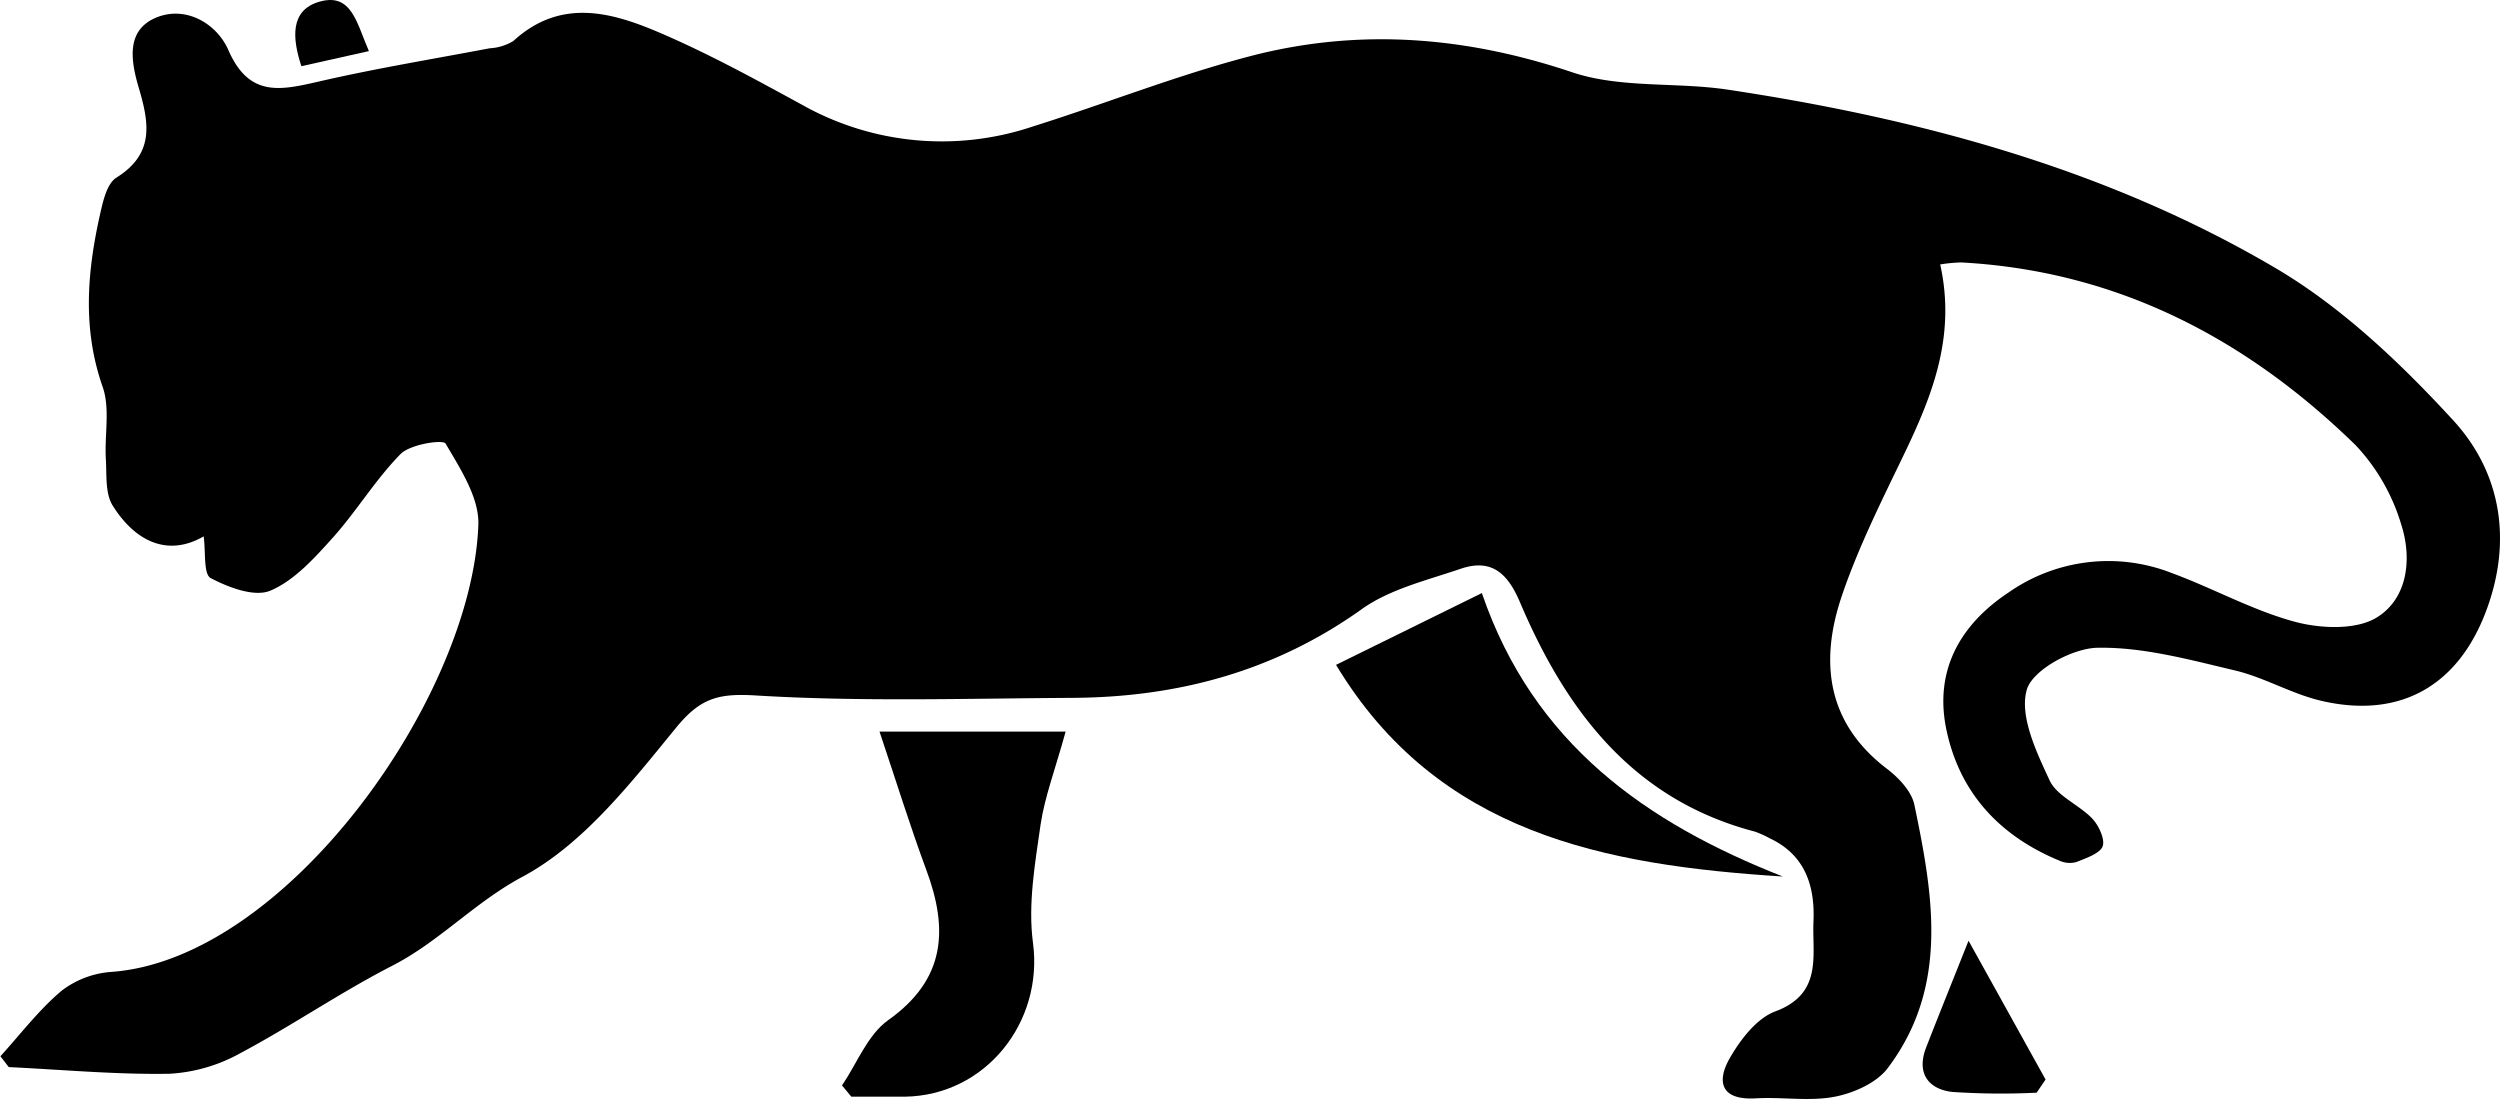 <svg xmlns="http://www.w3.org/2000/svg" viewBox="0 0 299.88 131.83"><title>03_tiger</title><g data-name="Layer 2"><g data-name="Layer 1"><g data-name="03_tiger"><path d="M232.73,31.72c1.89,8.5-.88,15.56-4.24,22.57-2.73,5.69-5.61,11.38-7.61,17.34-2.61,7.82-1.74,15.12,5.49,20.61,1.39,1.06,2.92,2.68,3.26,4.28,2.26,10.84,4.19,21.82-3.19,31.6-1.34,1.78-4.09,3-6.39,3.44-3.05.58-6.31,0-9.46.19-4.24.24-4.71-2.07-3.05-4.91,1.27-2.19,3.2-4.7,5.41-5.52,5.74-2.14,4.4-6.74,4.58-10.82.18-4.23-1-7.94-5.22-9.93a12.26,12.26,0,0,0-1.82-.82c-14.61-3.83-22.64-14.5-28.17-27.52-1.51-3.55-3.47-5.24-7.12-4-4,1.37-8.46,2.42-11.84,4.83-10.48,7.48-22.11,10.58-34.73,10.65s-25.28.48-37.85-.28c-4.49-.28-6.7.22-9.65,3.82-5.44,6.65-11.15,14-18.44,17.91-5.78,3.09-10,7.81-15.71,10.72-6.2,3.19-12,7.18-18.15,10.45a19.71,19.71,0,0,1-8.49,2.47c-6.42.11-12.86-.49-19.29-.8l-1-1.3c2.41-2.65,4.61-5.56,7.33-7.85a11.09,11.09,0,0,1,6-2.27c21-1.54,43.27-33,44-53.65.11-3.23-2.16-6.7-3.93-9.72-.31-.52-4.24.08-5.4,1.25-3,3.05-5.27,6.85-8.15,10.06-2.19,2.43-4.59,5.11-7.47,6.33-1.89.8-5-.37-7.16-1.51-.88-.47-.58-3.16-.84-5-4.27,2.47-8.18.66-10.91-3.69-.91-1.45-.71-3.66-.82-5.54-.18-2.91.53-6.07-.38-8.69-2.44-6.95-1.87-13.77-.33-20.66.36-1.59.82-3.75,2-4.47,4.58-2.87,3.89-6.58,2.65-10.78-.9-3.07-1.6-6.8,2-8.36S26,2.82,27.39,6c2.49,5.71,6.25,4.83,10.81,3.79,6.8-1.57,13.7-2.7,20.55-4a6.08,6.08,0,0,0,2.81-.86C67.27-.3,73.4,1.45,79.31,4s11.36,5.55,16.9,8.57a34.2,34.2,0,0,0,27.53,2.65c9-2.82,17.88-6.38,27-8.68C163.47,3.39,176,4.44,188.59,8.67c5.81,1.95,12.49,1.15,18.7,2.09,23,3.47,45.39,9.49,65.55,21.33,8,4.69,15.08,11.42,21.41,18.31,5.79,6.29,7.13,14.51,3.95,22.93-3.39,9-10.39,12.93-19.77,10.73-3.53-.82-6.79-2.79-10.31-3.63-5.42-1.28-11-2.82-16.44-2.73-3,0-7.91,2.66-8.57,5.06-.88,3.15,1.15,7.42,2.74,10.84.89,1.91,3.55,2.93,5.14,4.61.78.84,1.56,2.53,1.21,3.35s-2,1.4-3.19,1.86a3,3,0,0,1-1.95-.17c-7.08-2.92-11.9-8-13.54-15.51C231.94,80.61,235,75,240.93,71.07a20.87,20.87,0,0,1,19.56-2.34c5,1.84,9.72,4.49,14.81,5.86,3.07.82,7.3,1,9.78-.51,3.79-2.32,4.28-7.19,2.91-11.3a23.78,23.78,0,0,0-5.41-9.36c-13.14-12.83-28.64-20.93-47.33-21.94A18.68,18.68,0,0,0,232.73,31.72Z"/><path d="M127.82,87.77c-1.22,4.46-2.49,7.74-3,11.14-.67,4.7-1.53,9.58-.91,14.2,1.26,9.49-5.67,18.3-15.38,18.44-2.14,0-4.27,0-6.41,0L101,130.2c1.81-2.66,3.08-6.09,5.54-7.83,6.89-4.89,7.23-10.87,4.58-18-1.95-5.26-3.61-10.63-5.62-16.61h22.37Z"/><path d="M177.75,71.14c6.21,18.13,19.76,27.57,36.1,34-21.41-1.36-41.4-5.16-53.59-25.39Z"/><path d="M236.13,112.84l9.24,16.65-1.07,1.58a87.52,87.52,0,0,1-10.12-.09c-2.89-.33-4.32-2.27-3.14-5.32C232.46,122,233.94,118.35,236.13,112.84Z"/><path d="M44.25,6.13l-8.1,1.81c-1.1-3.36-1.37-6.71,2.14-7.73C42.2-.93,42.78,2.79,44.25,6.13Z"/></g></g></g></svg>